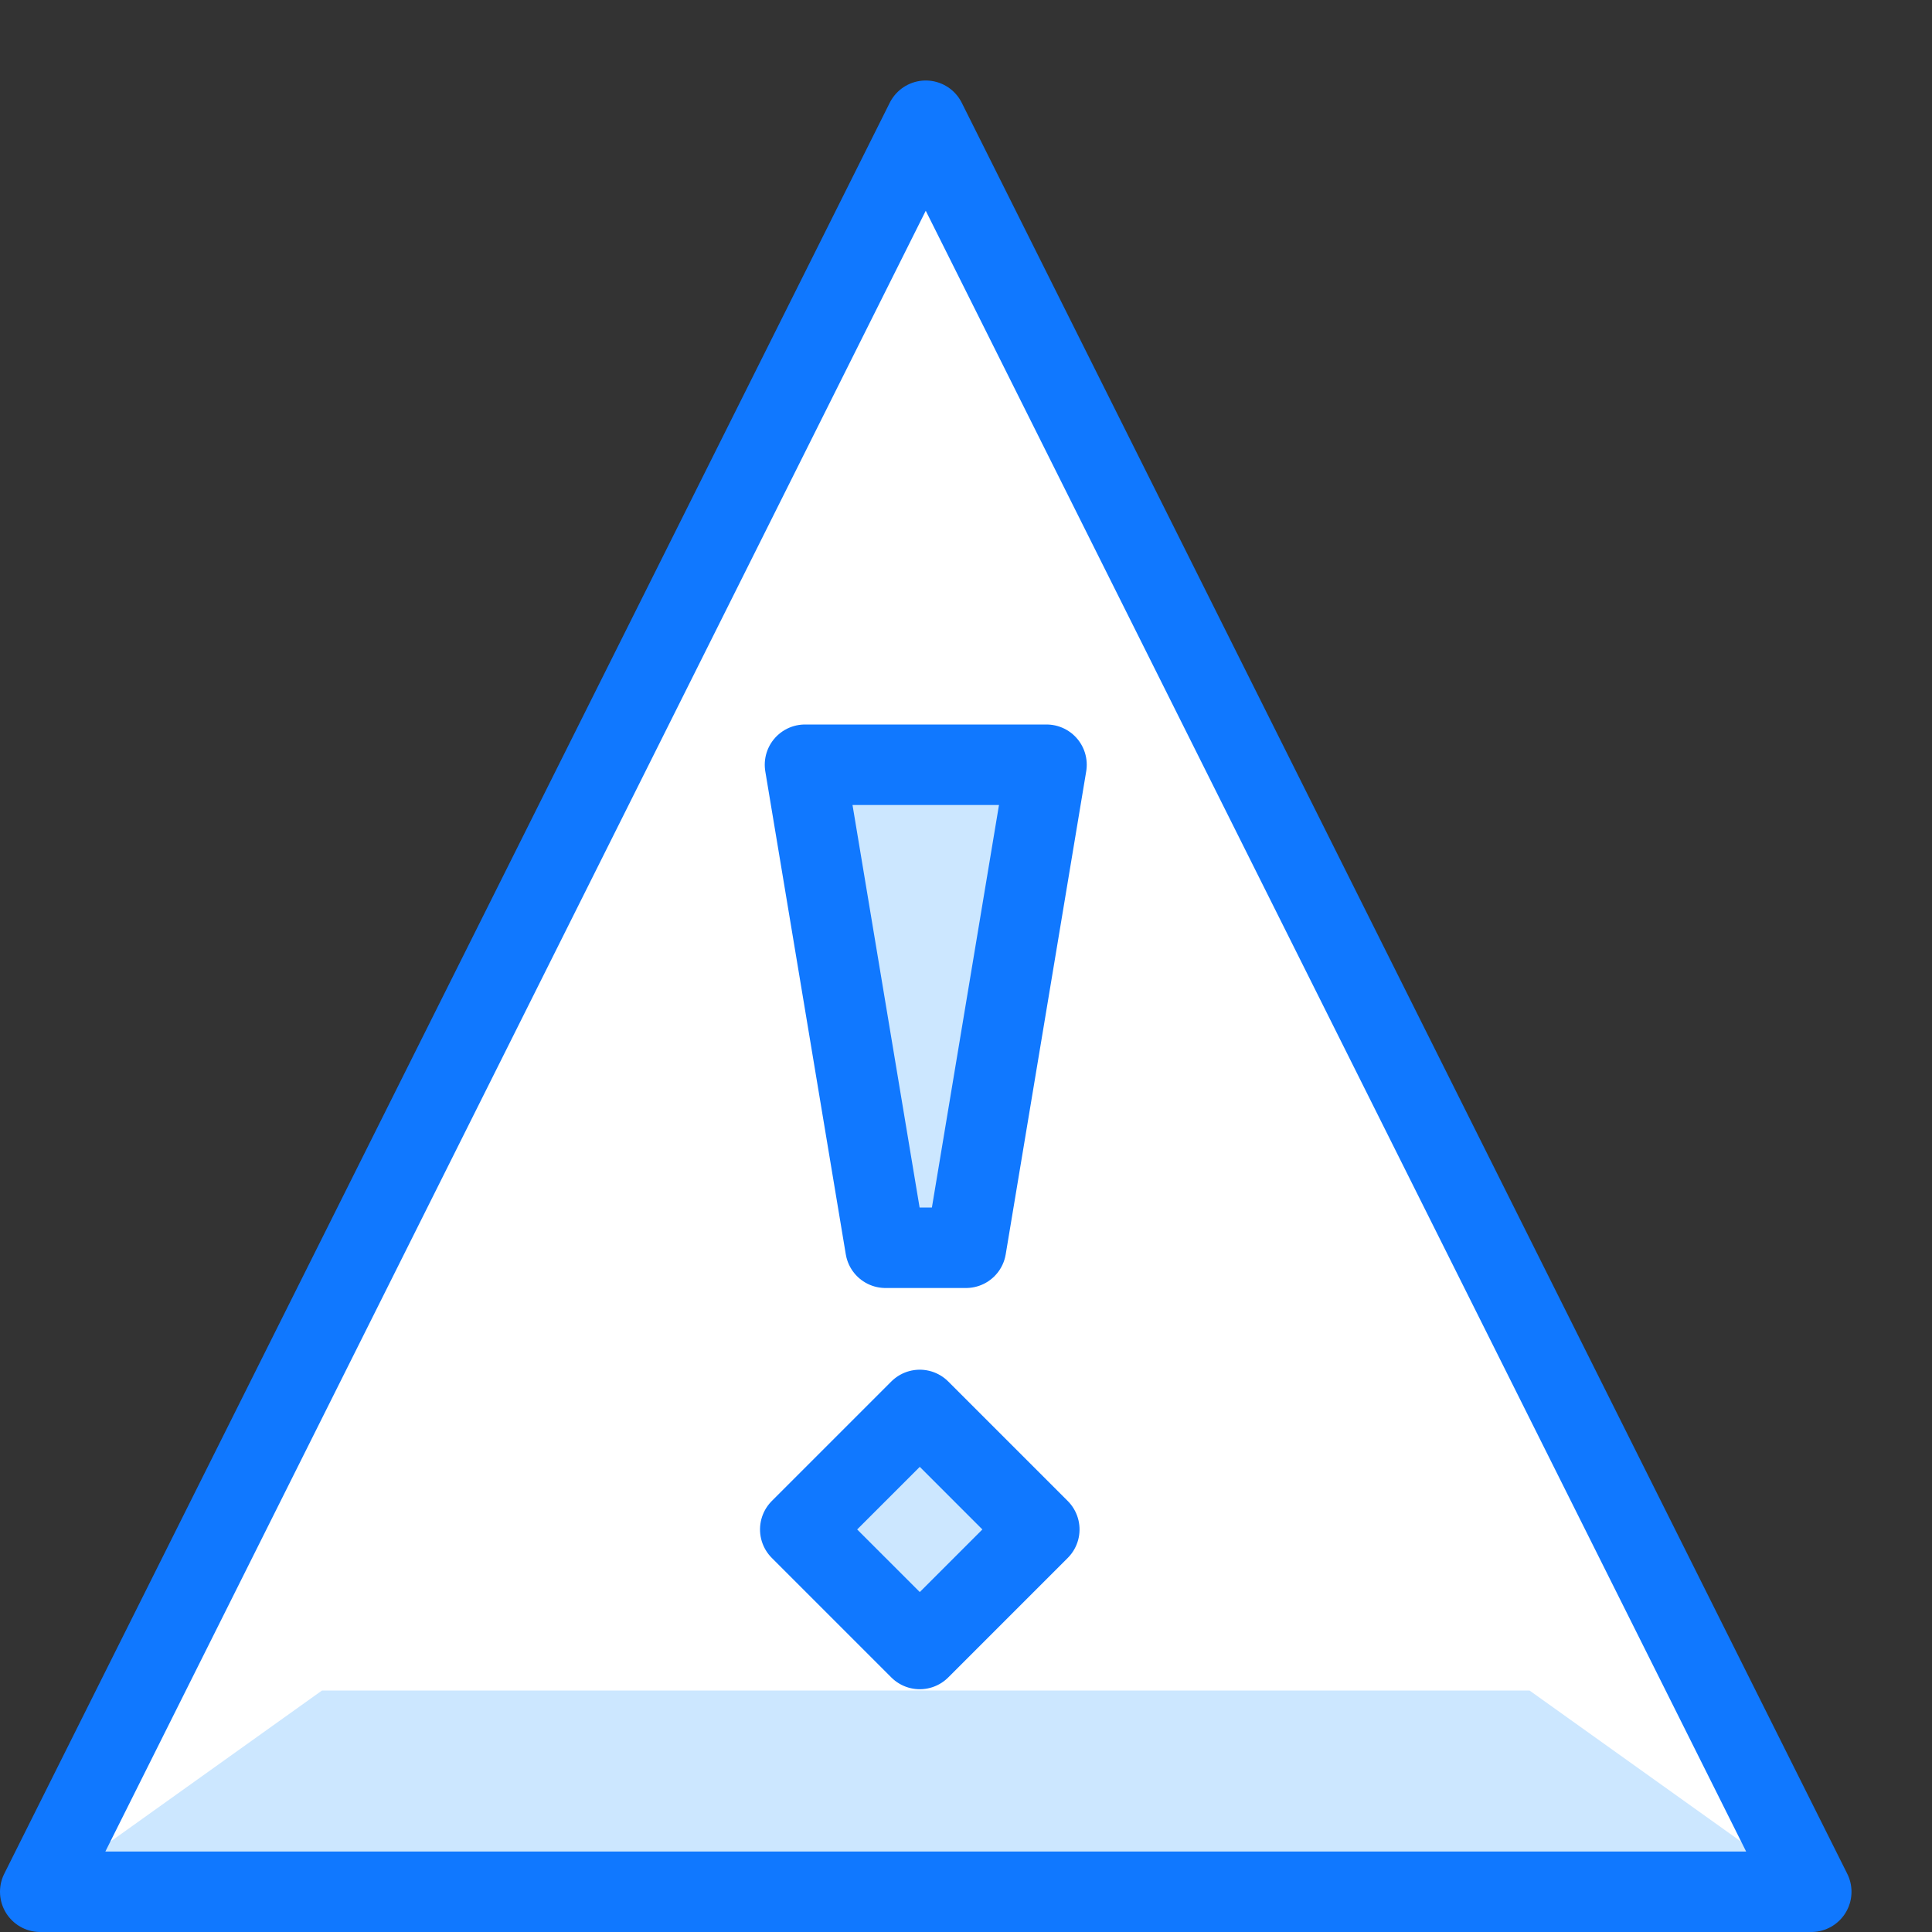<?xml version="1.0" encoding="utf-8"?>
<!-- Generator: Adobe Illustrator 21.0.2, SVG Export Plug-In . SVG Version: 6.00 Build 0)  -->
<svg version="1.1" xmlns="http://www.w3.org/2000/svg" xmlns:xlink="http://www.w3.org/1999/xlink" x="0px" y="0px"
	 viewBox="0 0 24 24" style="enable-background:new 0 0 24 24;" xml:space="preserve">
<rect x="0" y="0" width="24" height="24" fill="#333333" stroke="none"/>
<style type="text/css">
	.st0{fill:#FFFFFF;}
	.st1{fill:#CCE7FF;}
	.st2{fill:none;stroke:#1078FF;stroke-linecap:round;stroke-linejoin:round;stroke-miterlimit:10;}
	.st3{fill:none;}
</style>
<g id="Duotone">
	<polygon class="st0" points="0.5,23.5 22.5,23.5 11.5,1.5 	"/>
	<g>
		
			<rect x="10.4" y="17.9" transform="matrix(0.707 -0.707 0.707 0.707 -10.067 13.697)" class="st1" width="2.1" height="2.1"/>
		<polygon class="st1" points="12,15.5 11,15.5 10,9.5 13,9.5 		"/>
	</g>
	<polygon class="st1" points="4,21 0.5,23.5 22.5,23.5 19,21 	"/>
	<g>
		
			<rect x="10.4" y="17.9" transform="matrix(0.707 -0.707 0.707 0.707 -10.067 13.697)" class="st2" width="2.1" height="2.1"/>
		<polygon class="st2" points="12,15.5 11,15.5 10,9.5 13,9.5 		"/>
	</g>
	<polygon class="st2" points="0.5,23.5 22.5,23.5 11.5,1.5 	"/>
</g>
<g id="Frames-24px">
	<rect class="st3" width="24" height="24"/>
</g>
</svg>
